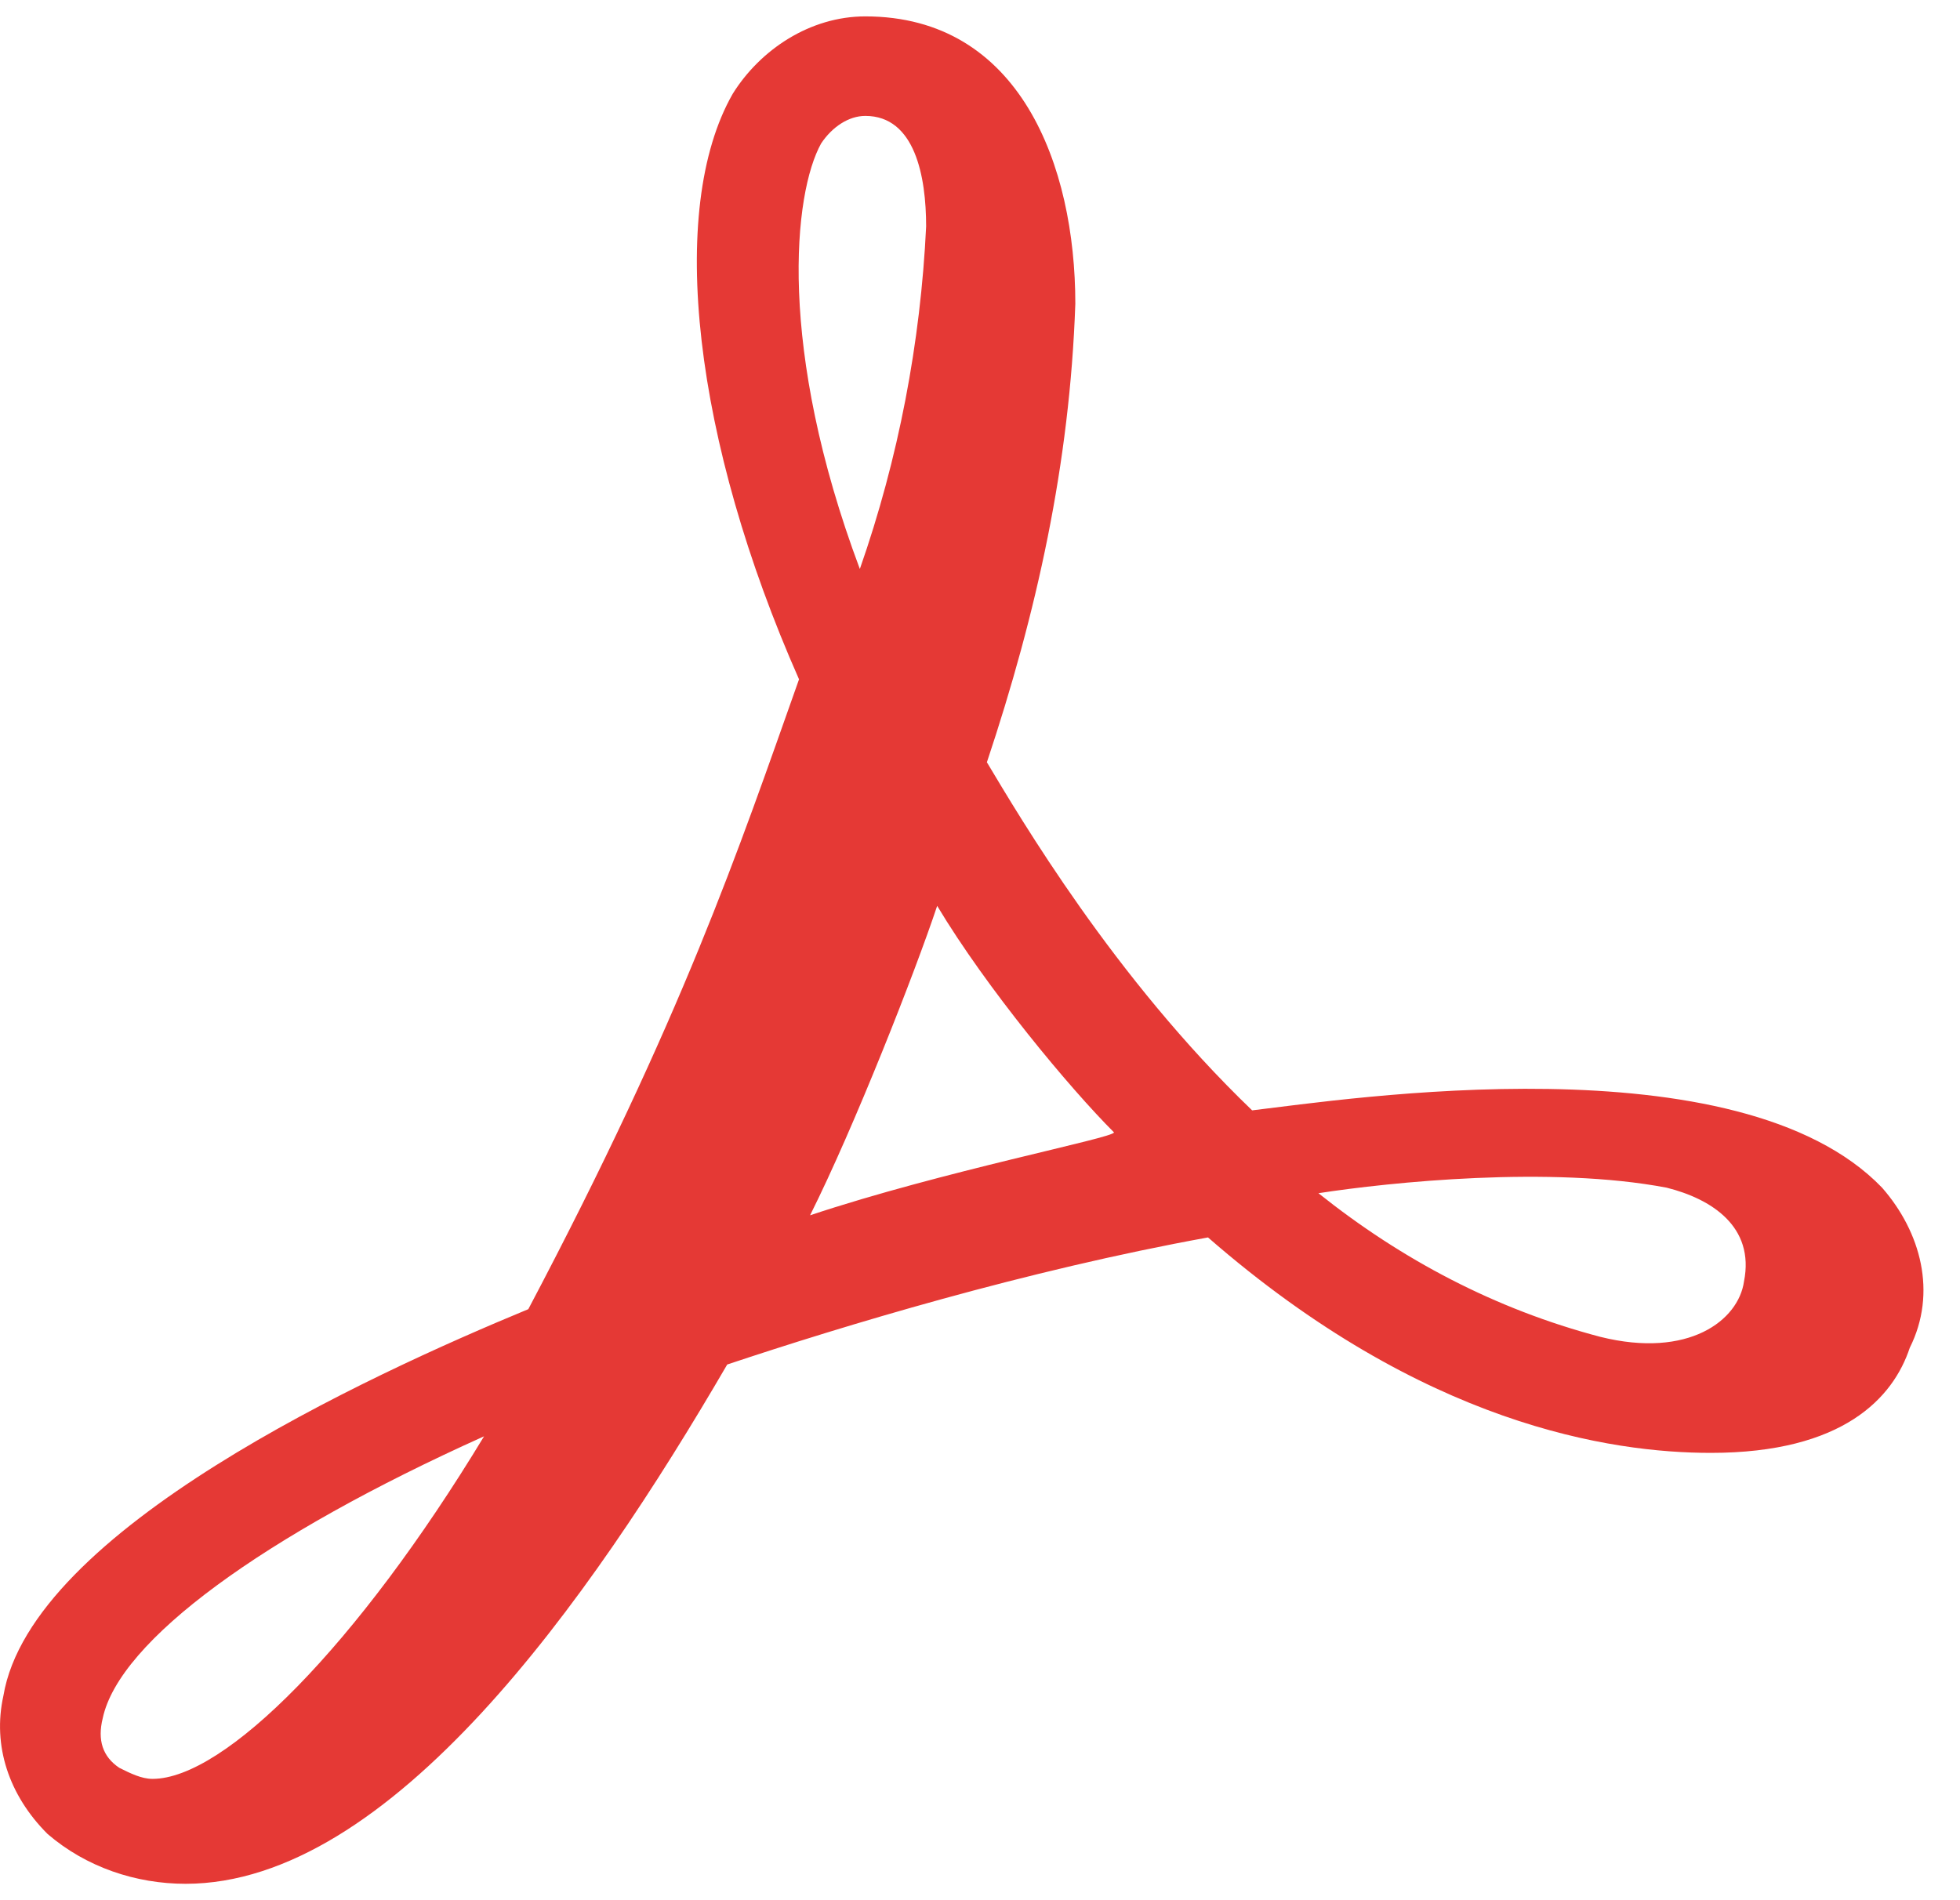 <svg width="33" height="32" viewBox="0 0 33 32" fill="none" xmlns="http://www.w3.org/2000/svg">
<path d="M31.688 20.001C29.27 17.49 22.663 18.513 21.082 18.699C18.756 16.466 17.174 13.767 16.616 12.837C17.454 10.325 18.012 7.812 18.105 5.115C18.105 2.789 17.174 0.276 14.569 0.276C13.639 0.276 12.801 0.835 12.337 1.579C11.22 3.533 11.685 7.441 13.453 11.44C12.43 14.325 11.499 17.115 8.895 22.047C6.196 23.163 0.521 25.769 0.057 28.559C-0.129 29.397 0.149 30.234 0.801 30.885C1.452 31.445 2.288 31.724 3.125 31.724C6.568 31.724 9.917 26.978 12.244 22.979C14.198 22.327 17.268 21.396 20.339 20.839C23.967 24.002 27.13 24.467 28.805 24.467C31.038 24.467 31.876 23.536 32.154 22.698C32.619 21.769 32.34 20.746 31.688 20.001ZM29.363 21.582C29.27 22.234 28.432 22.884 26.944 22.513C25.176 22.048 23.595 21.21 22.198 20.094C23.408 19.908 26.106 19.629 28.061 20.001C28.805 20.187 29.549 20.651 29.363 21.582ZM13.825 2.416C14.011 2.137 14.289 1.952 14.569 1.952C15.407 1.952 15.593 2.975 15.593 3.813C15.5 5.767 15.128 7.721 14.477 9.582C13.082 5.858 13.36 3.254 13.825 2.416ZM13.639 20.466C14.384 18.978 15.407 16.372 15.779 15.255C16.616 16.651 18.012 18.326 18.756 19.07C18.756 19.163 15.872 19.722 13.639 20.466ZM8.15 24.188C6.01 27.723 3.777 29.957 2.568 29.957C2.382 29.957 2.196 29.864 2.009 29.771C1.73 29.585 1.637 29.307 1.73 28.934C2.009 27.63 4.428 25.862 8.15 24.188Z" fill="#E53935"/>
</svg>

